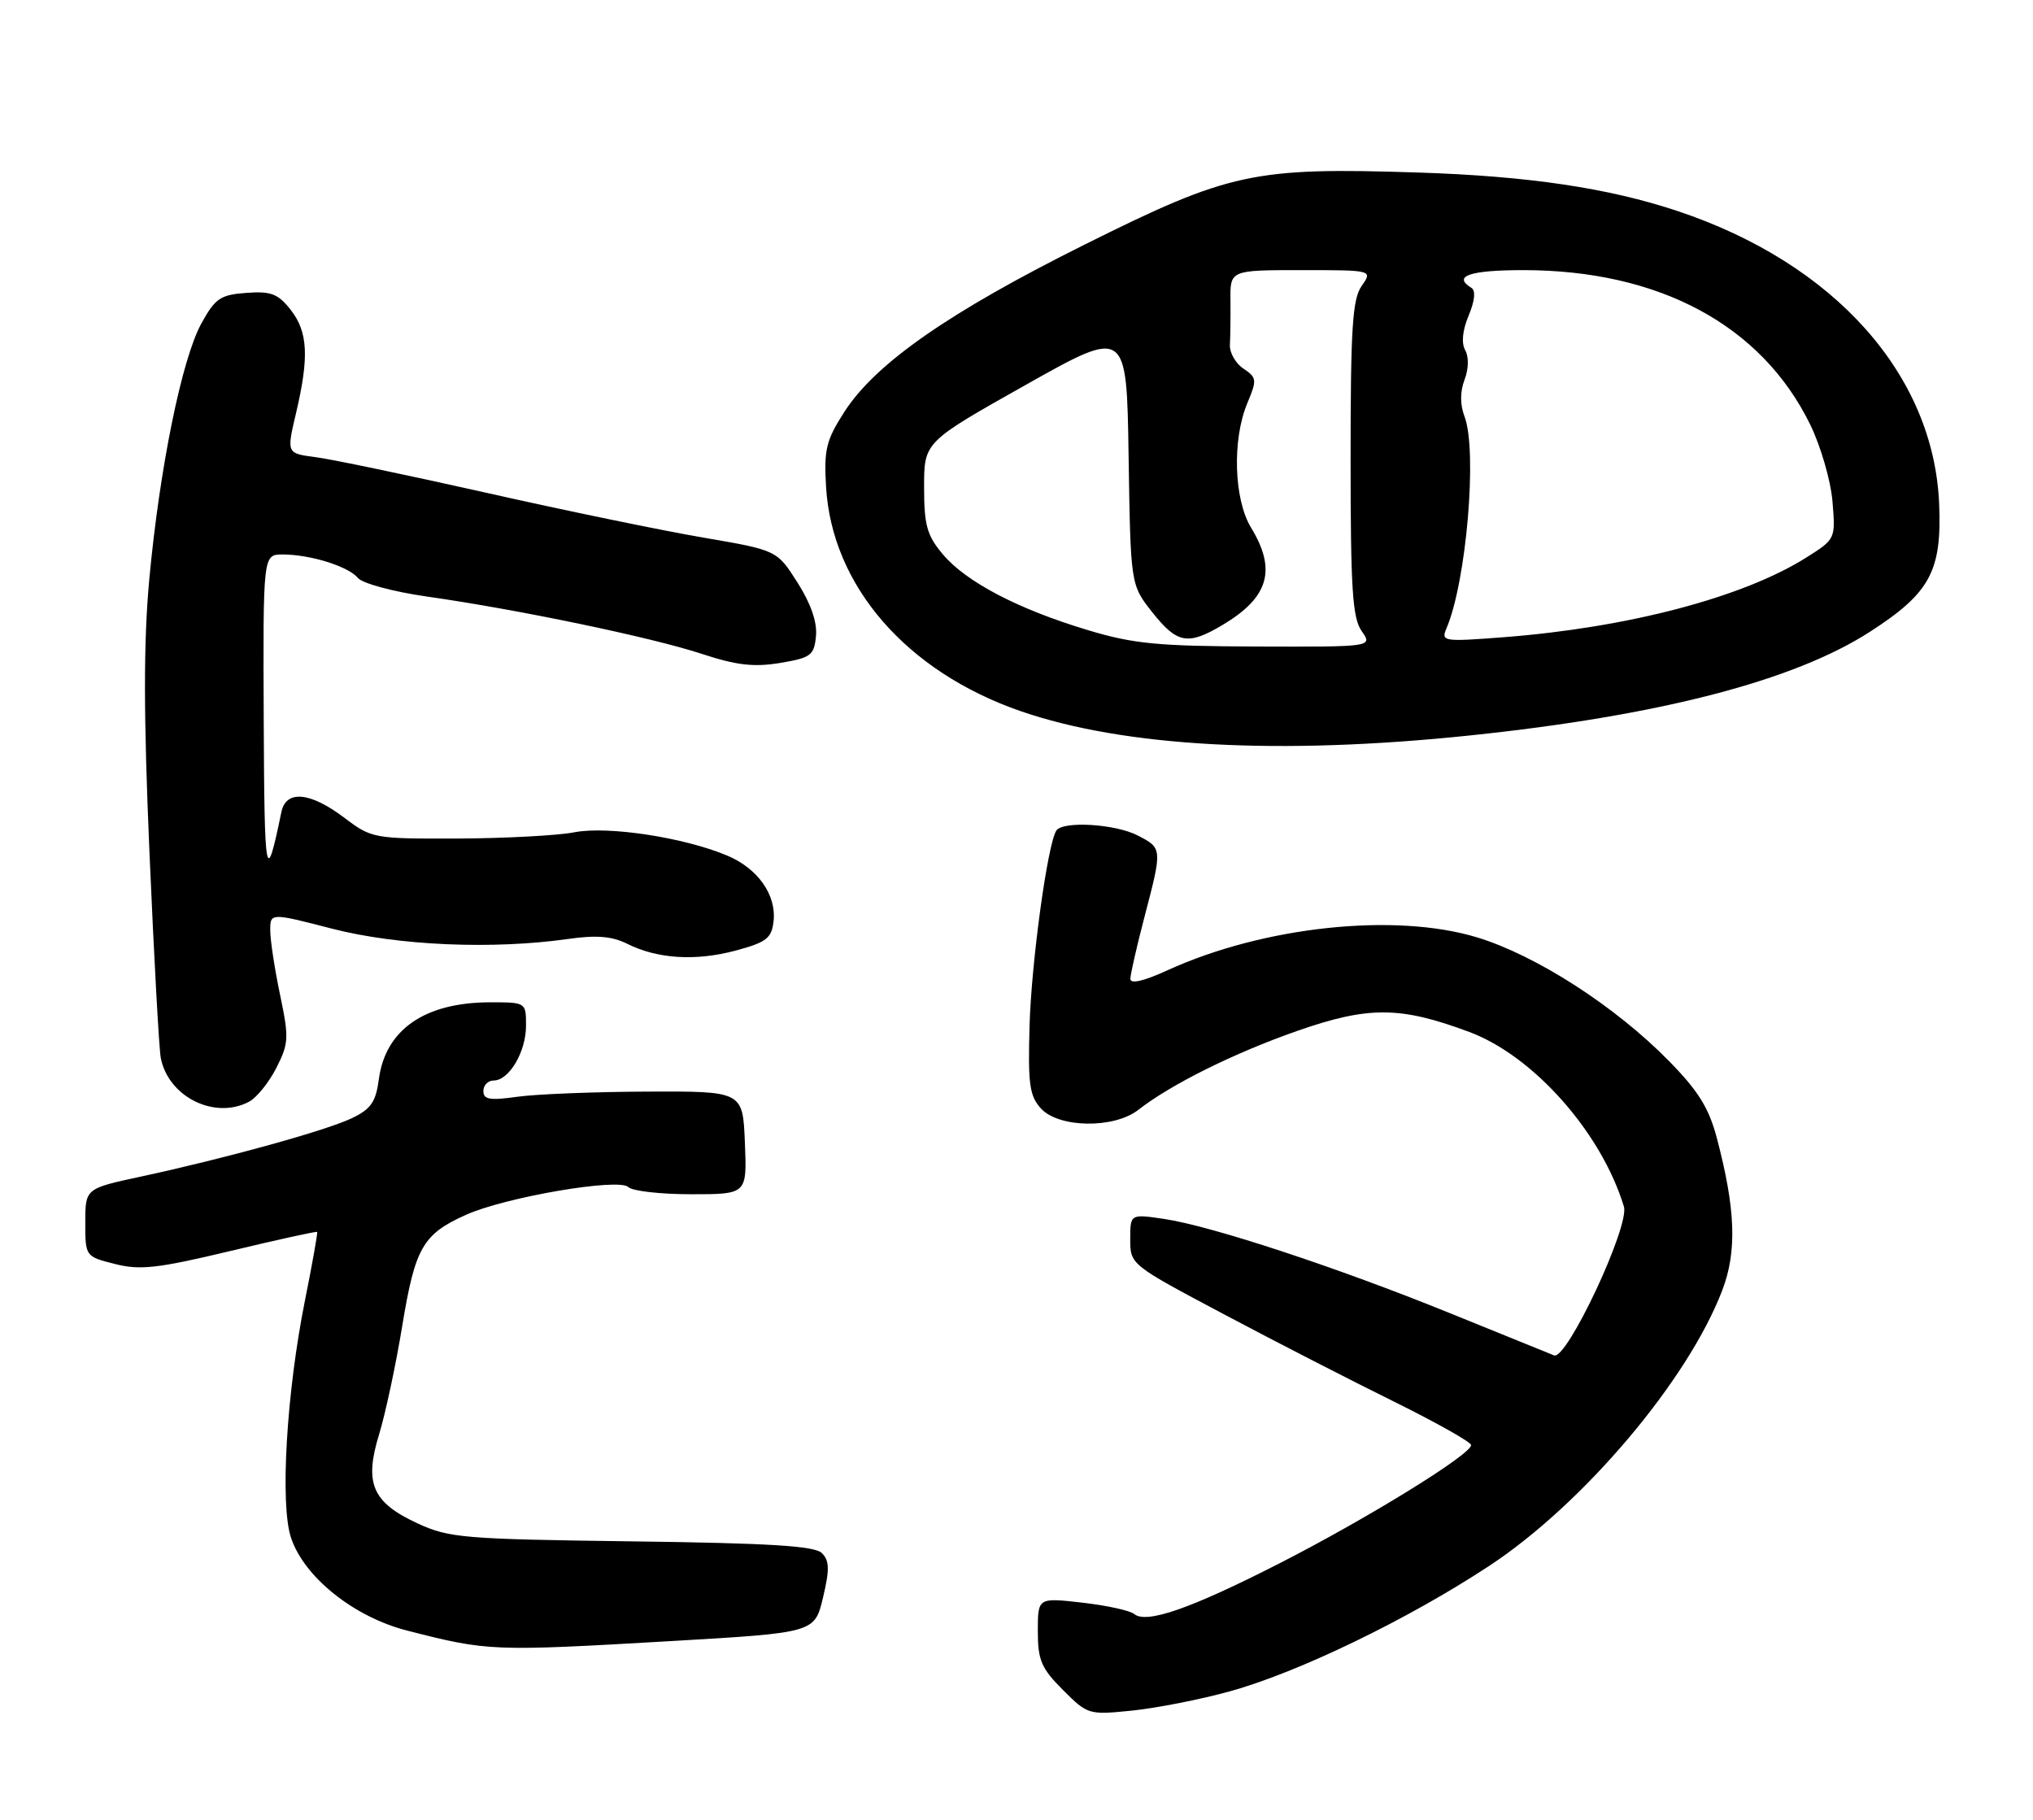 <?xml version="1.0" encoding="UTF-8" standalone="no"?>
<!DOCTYPE svg PUBLIC "-//W3C//DTD SVG 1.1//EN" "http://www.w3.org/Graphics/SVG/1.1/DTD/svg11.dtd" >
<svg xmlns="http://www.w3.org/2000/svg" xmlns:xlink="http://www.w3.org/1999/xlink" version="1.1" viewBox="0 0 286 256">
 <g >
 <path fill="currentColor"
d=" M 173.04 237.92 C 182.64 235.27 198.08 227.80 209.50 220.28 C 222.75 211.56 237.47 194.15 242.29 181.50 C 244.38 176.02 244.16 170.08 241.52 160.08 C 240.41 155.87 238.90 153.44 234.79 149.26 C 227.24 141.56 216.12 134.40 207.78 131.86 C 196.23 128.36 177.76 130.32 164.25 136.49 C 160.87 138.04 159.01 138.46 159.02 137.69 C 159.03 137.04 159.92 133.12 161.00 129.00 C 163.53 119.34 163.53 119.32 160.05 117.53 C 156.88 115.89 149.46 115.45 148.59 116.86 C 147.36 118.85 145.11 135.24 144.84 144.18 C 144.60 152.49 144.82 154.14 146.43 155.93 C 148.93 158.68 156.70 158.80 160.12 156.14 C 164.73 152.54 173.59 148.14 182.50 145.02 C 192.54 141.52 196.95 141.54 206.70 145.17 C 215.74 148.54 225.30 159.34 228.45 169.74 C 229.28 172.48 220.41 191.38 218.63 190.67 C 218.01 190.42 211.42 187.75 203.98 184.73 C 188.03 178.26 170.41 172.46 163.75 171.47 C 159.00 170.77 159.00 170.77 159.00 174.34 C 159.00 177.89 159.04 177.92 172.25 184.92 C 179.54 188.79 190.31 194.32 196.20 197.22 C 202.08 200.13 206.92 202.85 206.95 203.28 C 207.03 204.56 192.40 213.59 180.00 219.92 C 167.53 226.29 161.27 228.47 159.56 227.05 C 158.96 226.56 155.67 225.84 152.24 225.45 C 146.00 224.74 146.00 224.74 146.00 229.47 C 146.00 233.55 146.49 234.69 149.53 237.73 C 153.02 241.22 153.15 241.26 159.33 240.63 C 162.77 240.27 168.94 239.06 173.04 237.92 Z  M 94.55 230.85 C 114.60 229.68 114.60 229.68 115.78 224.74 C 116.72 220.77 116.69 219.55 115.62 218.48 C 114.61 217.47 108.31 217.08 88.90 216.83 C 65.26 216.52 63.17 216.35 58.76 214.31 C 52.37 211.36 51.21 208.68 53.33 201.78 C 54.22 198.88 55.69 192.00 56.59 186.50 C 58.40 175.50 59.48 173.62 65.56 170.89 C 71.12 168.40 87.07 165.67 88.39 166.99 C 88.95 167.55 92.93 168.00 97.24 168.00 C 105.09 168.00 105.09 168.00 104.79 160.75 C 104.50 153.50 104.50 153.50 91.00 153.56 C 83.58 153.59 75.36 153.92 72.75 154.29 C 68.92 154.83 68.00 154.68 68.00 153.48 C 68.00 152.67 68.65 152.00 69.44 152.00 C 71.62 152.00 74.00 147.97 74.00 144.28 C 74.00 141.01 73.99 141.00 68.97 141.00 C 59.79 141.00 54.24 144.82 53.30 151.79 C 52.87 155.04 52.19 156.02 49.46 157.32 C 45.80 159.06 31.74 162.95 19.75 165.53 C 12.00 167.20 12.00 167.20 12.00 171.98 C 12.00 176.75 12.01 176.76 16.17 177.81 C 19.69 178.71 22.17 178.43 32.38 175.99 C 39.01 174.40 44.52 173.19 44.62 173.30 C 44.71 173.41 43.94 177.78 42.89 183.00 C 40.30 195.93 39.38 211.59 40.93 216.29 C 42.76 221.85 49.78 227.47 57.27 229.38 C 68.68 232.30 69.21 232.32 94.55 230.85 Z  M 35.06 154.97 C 36.12 154.40 37.84 152.26 38.88 150.22 C 40.62 146.79 40.67 145.99 39.41 140.00 C 38.66 136.43 38.03 132.35 38.02 130.95 C 38.00 128.39 38.00 128.39 46.75 130.65 C 55.97 133.02 69.28 133.60 79.91 132.09 C 83.90 131.52 86.09 131.70 88.22 132.76 C 92.50 134.90 97.86 135.23 103.50 133.72 C 107.81 132.56 108.54 132.00 108.82 129.63 C 109.26 125.91 106.61 122.15 102.26 120.34 C 96.16 117.79 85.51 116.17 80.80 117.08 C 78.43 117.54 71.07 117.93 64.43 117.96 C 52.56 118.00 52.29 117.95 48.43 115.03 C 43.62 111.39 40.22 111.09 39.58 114.25 C 37.40 124.82 37.20 123.77 37.10 101.25 C 37.00 78.00 37.00 78.00 39.76 78.00 C 43.65 78.00 49.02 79.68 50.36 81.31 C 50.99 82.07 55.32 83.24 60.00 83.91 C 72.83 85.73 91.73 89.67 98.75 91.99 C 103.61 93.59 106.05 93.87 109.75 93.26 C 114.08 92.53 114.53 92.20 114.79 89.48 C 114.98 87.53 114.08 84.93 112.19 81.95 C 109.30 77.40 109.30 77.40 98.90 75.62 C 93.18 74.64 79.50 71.82 68.50 69.34 C 57.50 66.87 46.66 64.60 44.41 64.31 C 40.31 63.78 40.31 63.78 41.64 58.14 C 43.51 50.21 43.32 46.68 40.89 43.58 C 39.11 41.32 38.12 40.94 34.65 41.20 C 31.00 41.47 30.28 41.96 28.33 45.50 C 25.57 50.52 22.45 65.88 21.00 81.50 C 20.19 90.34 20.19 100.49 21.03 120.00 C 21.66 134.57 22.37 147.55 22.62 148.84 C 23.70 154.33 30.23 157.55 35.06 154.97 Z  M 206.78 103.46 C 233.49 100.67 252.42 95.76 263.10 88.85 C 271.51 83.42 273.18 80.35 272.80 70.95 C 272.07 52.72 258.08 37.04 235.97 29.68 C 226.24 26.44 215.00 24.77 199.50 24.27 C 176.31 23.52 173.00 24.23 152.54 34.43 C 133.52 43.91 123.17 51.12 118.79 57.93 C 116.21 61.94 115.90 63.23 116.21 68.50 C 117.04 82.42 127.52 94.48 143.58 100.04 C 158.16 105.08 180.00 106.26 206.78 103.46 Z  M 153.00 88.63 C 143.22 85.69 135.90 81.86 132.63 77.97 C 130.40 75.32 130.00 73.89 130.00 68.52 C 130.00 62.19 130.00 62.19 144.25 54.17 C 158.50 46.15 158.50 46.15 158.77 64.21 C 159.05 82.27 159.05 82.27 162.11 86.14 C 165.61 90.55 167.11 90.82 172.00 87.91 C 178.49 84.04 179.62 80.18 176.00 74.23 C 173.58 70.26 173.32 61.86 175.47 56.72 C 176.85 53.43 176.81 53.12 174.92 51.85 C 173.81 51.11 172.96 49.60 173.02 48.50 C 173.09 47.40 173.12 44.59 173.10 42.25 C 173.05 38.00 173.05 38.00 183.08 38.00 C 193.11 38.00 193.11 38.00 191.56 40.22 C 190.26 42.07 190.00 46.16 190.00 64.50 C 190.00 82.84 190.26 86.93 191.56 88.78 C 193.11 91.00 193.11 91.00 176.81 90.95 C 162.86 90.90 159.42 90.57 153.00 88.63 Z  M 203.48 88.41 C 206.29 81.87 207.87 63.41 206.02 58.57 C 205.39 56.90 205.39 55.10 206.03 53.42 C 206.61 51.89 206.65 50.20 206.12 49.26 C 205.56 48.26 205.74 46.46 206.61 44.39 C 207.48 42.30 207.62 40.88 206.99 40.49 C 204.31 38.84 206.77 38.00 214.29 38.00 C 233.42 38.00 247.81 45.74 254.65 59.71 C 256.14 62.76 257.55 67.63 257.79 70.54 C 258.23 75.81 258.22 75.84 254.11 78.43 C 245.23 84.03 229.06 88.29 211.53 89.64 C 203.05 90.29 202.70 90.24 203.48 88.41 Z "/>
</g>
</svg>